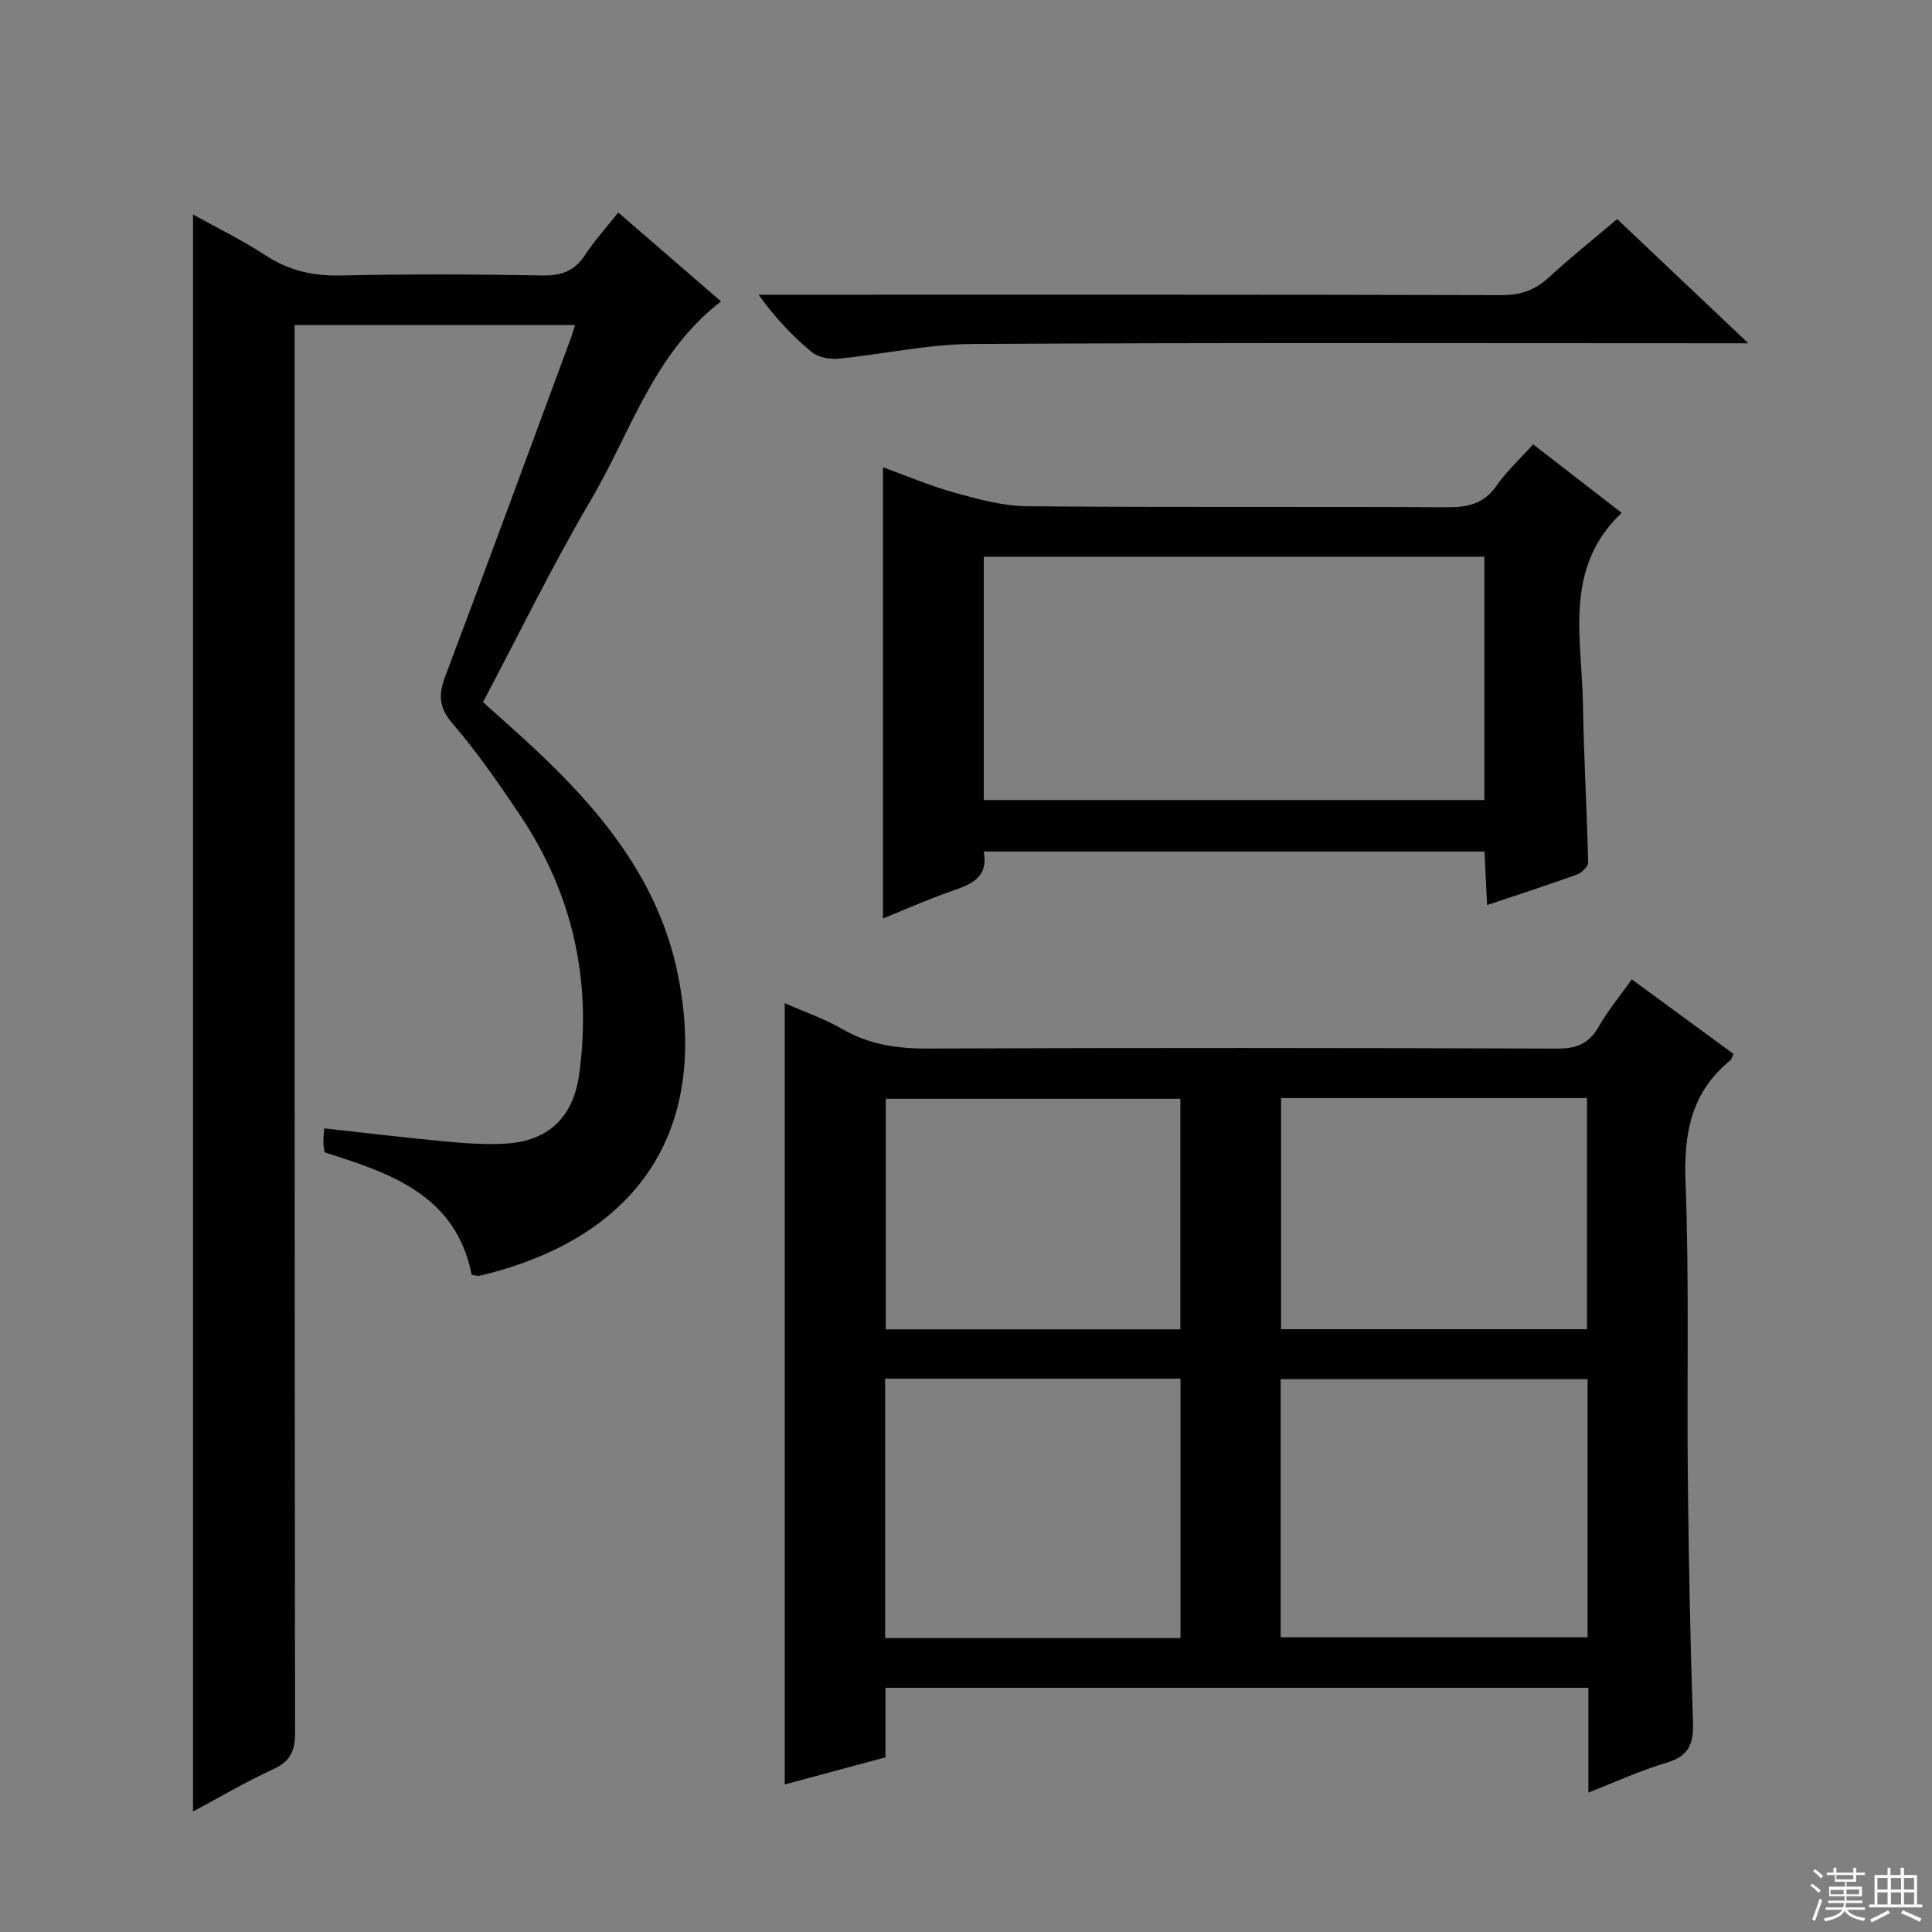 <svg enable-background="new 0 0 400 400" viewBox="0 0 400 400" xmlns="http://www.w3.org/2000/svg"><rect x="0" y="0" width="400" height="400" fill="#808080" stroke="none"/><g fill="#010102"><path d="m337.85 202.77c7.3 5.35 14.13 10.35 21.05 15.43-.25.53-.33 1.06-.64 1.31-8.09 6.58-9.68 15.1-9.29 25.21.78 20.46.26 40.97.48 61.45.18 16.81.5 33.61 1.06 50.41.15 4.42-.84 7-5.41 8.35-5.36 1.58-10.48 3.96-16.24 6.2 0-7.56 0-14.5 0-21.69-48.62 0-96.85 0-145.54 0v14.4c-7.11 1.91-13.9 3.74-20.85 5.61 0-54.04 0-107.57 0-161.75 4.01 1.77 8.2 3.21 11.96 5.38 5.55 3.2 11.32 4.03 17.64 4.01 43.48-.17 86.96-.14 130.44.01 3.95.01 6.47-1.05 8.45-4.48 1.87-3.3 4.34-6.27 6.89-9.85zm-72.7 136.21h63.54c0-18.19 0-35.77 0-53.44-21.34 0-42.36 0-63.54 0zm-81.89-53.55v53.72h61.15c0-18.18 0-35.91 0-53.72-20.52 0-40.62 0-61.15 0zm81.97-10.23h63.34c0-16.25 0-32.11 0-47.85-21.32 0-42.22 0-63.34 0zm-20.85.03c0-16.22 0-32.07 0-47.74-20.66 0-40.87 0-60.98 0v47.74z"/><path d="m97.66 263.95c-3.26-16.43-16.55-21-30.46-25.36-.07-.58-.23-1.37-.25-2.16-.02-.81.1-1.61.19-2.81 8.41.92 16.59 1.91 24.79 2.68 4.13.39 8.32.69 12.46.49 9.14-.44 14.32-5.45 15.54-14.49 2.62-19.43-1.4-37.37-12.33-53.64-4.36-6.49-8.83-12.96-13.91-18.86-2.87-3.34-2.93-5.99-1.51-9.77 8.79-23.31 17.38-46.7 26.03-70.07.28-.75.49-1.52.85-2.66-19.41 0-38.45 0-58.06 0v5.93c0 95.16-.03 190.32.09 285.48 0 3.86-1 5.98-4.57 7.61-5.72 2.62-11.15 5.85-16.56 8.74 0-110.38 0-220.51 0-330.65 4.74 2.64 10.11 5.25 15.07 8.49 4.82 3.15 9.78 4.25 15.5 4.13 13.99-.3 28-.25 41.99 0 3.93.07 6.53-1.06 8.66-4.31 1.9-2.9 4.26-5.49 6.82-8.72 7.2 6.22 14.17 12.25 21.28 18.4-13.99 10.75-18.71 27.16-26.98 41.19-7.93 13.45-14.76 27.55-22.3 41.77 2.33 2.09 4.64 4.15 6.95 6.23 15.43 13.9 29.18 29.18 33.41 50.23 6.5 32.34-8.31 54.49-41 62.3-.43.11-.94-.09-1.7-.17z"/><path d="m182.81 96.74c4.87 1.76 9.75 3.86 14.82 5.26 4.88 1.35 9.95 2.76 14.94 2.81 28.99.26 57.98.05 86.97.21 4.3.02 7.63-.64 10.26-4.41 2.17-3.1 5.02-5.72 7.63-8.61 6.19 4.79 12.23 9.47 18.31 14.18-12.1 11.5-8.22 25.91-8.01 39.52.17 10.97.83 21.93 1.08 32.9.02.83-1.36 2.12-2.35 2.48-5.89 2.13-11.86 4.05-18.57 6.3-.2-3.96-.37-7.47-.55-11.08-34.72 0-68.99 0-103.66 0 .99 5.45-2.63 6.79-6.6 8.17-4.84 1.67-9.53 3.78-14.27 5.69 0-31.21 0-62.15 0-93.42zm20.87 68.9h103.64c0-16.95 0-33.53 0-50.38-34.63 0-69 0-103.64 0z"/><path d="m334.82 45.36c8.95 8.48 17.5 16.57 27.15 25.71-3.01 0-4.71 0-6.41 0-51.46 0-102.92-.16-154.37.15-9.22.06-18.41 2.15-27.64 3.04-1.81.18-4.2-.3-5.54-1.41-3.96-3.29-7.52-7.05-10.95-11.84h5.03c49.63 0 99.25-.05 148.88.09 3.97.01 6.92-1.1 9.78-3.73 4.4-4.06 9.09-7.79 14.07-12.01z"/></g><path d="m374.8 390.4.4-.4c.7.5 1.3 1 1.8 1.4l-.5.5c-.5-.6-1.1-1.1-1.7-1.5zm1 7.3-.6-.3c.5-1.4 1.1-2.8 1.5-4.3.2.1.4.2.6.3-.5 1.3-1 2.8-1.5 4.3zm-.4-10.3.4-.4c.4.3 1 .8 1.7 1.4l-.5.5c-.4-.5-1-1-1.6-1.5zm2.5.3h1.7v-1h.6v1h3.5v-1h.6v1h1.8v.5h-1.8v1.4h-2v1h3.2v2h-3.2v.9h3.3v.5h-3.4c0 .3-.1.6-.1.9h4v.5h-3.7c.7.9 1.9 1.5 3.8 1.7-.1.2-.2.4-.3.6-2.1-.4-3.5-1.1-4-2.1-.4 1-1.8 1.7-4 2.2-.1-.2-.2-.4-.3-.6 2.1-.4 3.4-1 3.8-1.8h-3.4v-.5h3.6c.1-.3.1-.6.2-.9h-3.3v-.5h3.4c0-.3 0-.6 0-.9h-3.2v-2h3.3v-1h-2.1v-1.4h-1.7v-.5zm1.1 3.5v1h2.7c0-.3 0-.4 0-.4 0-.1 0-.2 0-.2 0-.1 0-.2 0-.3h-2.7zm1.2-3v.9h3.5v-.9zm4.7 3h-2.6v.6.4h2.6z" fill="#fbfcfa"/><path d="m393.6 386.7h.6v1.5h2.7v6.1h1.1v.6h-11v-.6h1.1v-6.1h2.7v-1.5h.6v1.5h2.1v-1.5zm-2.7 8.8.4.6c-1.2.6-2.5 1.3-3.8 1.9-.1-.2-.2-.4-.3-.6 1.2-.6 2.5-1.2 3.7-1.9zm-2.2-6.7v2.4h2.1v-2.4zm0 3v2.5h2.1v-2.5zm2.8-3v2.4h2.1v-2.4zm0 3v2.5h2.1v-2.5zm6 6.1c-1.4-.7-2.7-1.3-3.9-1.8l.3-.6c1.5.6 2.7 1.2 3.9 1.7zm-1.2-9.1h-2.1v2.4h2.1zm-2.1 3v2.5h2.1v-2.5z" fill="#fbfcfa"/></svg>